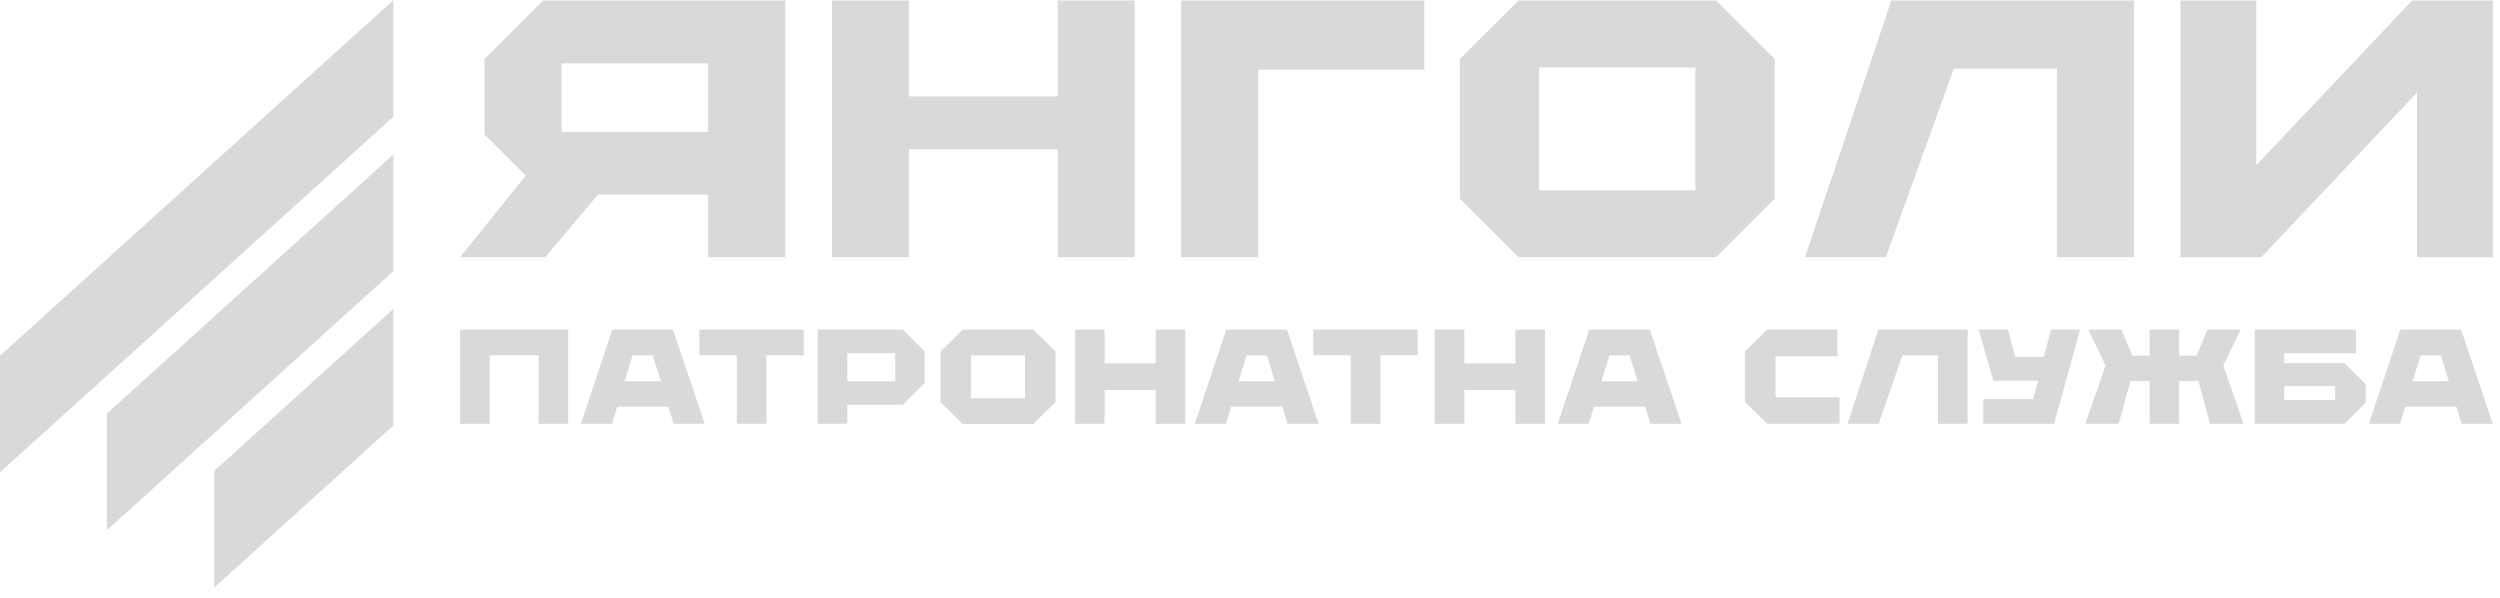 <svg width="117" height="28" viewBox="0 0 117 28" fill="none" xmlns="http://www.w3.org/2000/svg">
<g clip-path="url(#clip0_473_5279)">
<path d="M18.413 12.685V7.229L5.001 19.358V24.814L18.413 12.685ZM18.413 5.461V0.005L0 16.648V22.104L18.413 5.461ZM10.027 22.039V27.496L18.413 19.909V14.453L10.027 22.039ZM22.676 2.761L25.418 0.025H36.746V12.035H33.141V9.106H27.986L25.522 12.035H21.534L24.606 8.217L22.676 6.296V2.756V2.761ZM33.141 6.176V2.964H26.281V6.176H33.141ZM38.935 12.04V0.025H42.54V4.513H49.5V0.025H53.105V12.035H49.5V6.981H42.54V12.035H38.935V12.04ZM55.278 12.04V0.025H66.657V3.261H58.883V12.035H55.278V12.04ZM68.322 9.309V2.761L71.069 0.025H80.313L83.055 2.756V9.304L80.313 12.035H71.069L68.327 9.304L68.322 9.309ZM72.031 3.167V8.907H79.346V3.162H72.031V3.167ZM99.868 0.025V12.035H96.263V3.212H91.437L88.26 12.035H84.476L88.514 0.025H99.868ZM116.67 12.04H113.115V4.334L105.826 12.04H102.041V0.025H105.596V7.73L112.886 0.025H116.67V12.04ZM21.534 19.835H22.915V16.623H25.209V19.835H26.59V15.426H21.534V19.835ZM32.728 16.623H34.483V19.835H35.868V16.623H37.614V15.426H32.728V16.623ZM38.267 15.426V19.835H39.653V18.946H42.245L43.278 17.919V16.448L42.245 15.421H38.267V15.426ZM41.897 17.839H39.653V16.534H41.897V17.839ZM45.053 15.426L44.01 16.453V18.812L45.053 19.84H48.358L49.401 18.812V16.453L48.358 15.426H45.053ZM47.97 18.639H45.441V16.628H47.97V18.639ZM54.087 17.005H51.694V15.426H50.312V19.835H51.694V18.251H54.087V19.835H55.473V15.426H54.087V17.005ZM70.92 17.005H68.531V15.426H67.145V19.835H68.531V18.251H70.92V19.835H72.305V15.426H70.92V17.005ZM83.095 16.672H85.992V15.426H82.706L81.664 16.448V18.807L82.706 19.835H86.087V18.588H83.095V16.672ZM86.466 19.835H87.922L89.028 16.633H90.698V19.835H92.084V15.426H87.906L86.466 19.835ZM104.859 15.426H103.308L102.8 16.643H101.986V15.426H100.6V16.643H99.788L99.284 15.426H97.729L98.541 17.104L97.589 19.835H99.154L99.703 17.834H100.6V19.835H101.986V17.834H102.889L103.427 19.835H104.998L104.051 17.104L104.859 15.426ZM106.902 16.995V16.534H110.263V15.426H105.521V19.835H109.72L110.717 18.847V17.978L109.72 16.995H106.902ZM109.286 18.723H106.902V18.068H109.286V18.723ZM30.753 15.426H28.659L27.183 19.835H28.639L28.883 19.035H31.282L31.526 19.835H32.982L31.496 15.426H30.748H30.753ZM29.233 17.839L29.606 16.628H30.548L30.928 17.839H29.227H29.233ZM61.461 16.623H63.216V19.835H64.603V16.623H66.347V15.426H61.461V16.623ZM59.487 15.426H57.392L55.917 19.835H57.373L57.617 19.035H60.015L60.259 19.835H61.715L60.229 15.426H59.482H59.487ZM57.966 17.839L58.34 16.628H59.283L59.662 17.839H57.961H57.966ZM76.469 15.426H74.375L72.899 19.835H74.355L74.599 19.035H76.997L77.241 19.835H78.697L77.211 15.426H76.464H76.469ZM74.948 17.839L75.322 16.628H76.264L76.643 17.839H74.943H74.948ZM115.209 19.835H116.665L115.179 15.426H112.337L110.862 19.835H112.317L112.562 19.035H114.96L115.204 19.835H115.209ZM114.611 17.839H112.911L113.285 16.628H114.227L114.606 17.839H114.611ZM95.649 16.707H94.314L93.969 15.426H92.598L93.291 17.819H95.39L95.151 18.678H92.823V19.835H96.129L97.35 15.426H95.984L95.649 16.707Z" fill="#D9D9D9"/>
</g>
<defs>
<clipPath id="clip0_473_5279">
<rect width="116.67" height="27.501" fill="white"/>
</clipPath>
</defs>
</svg>
